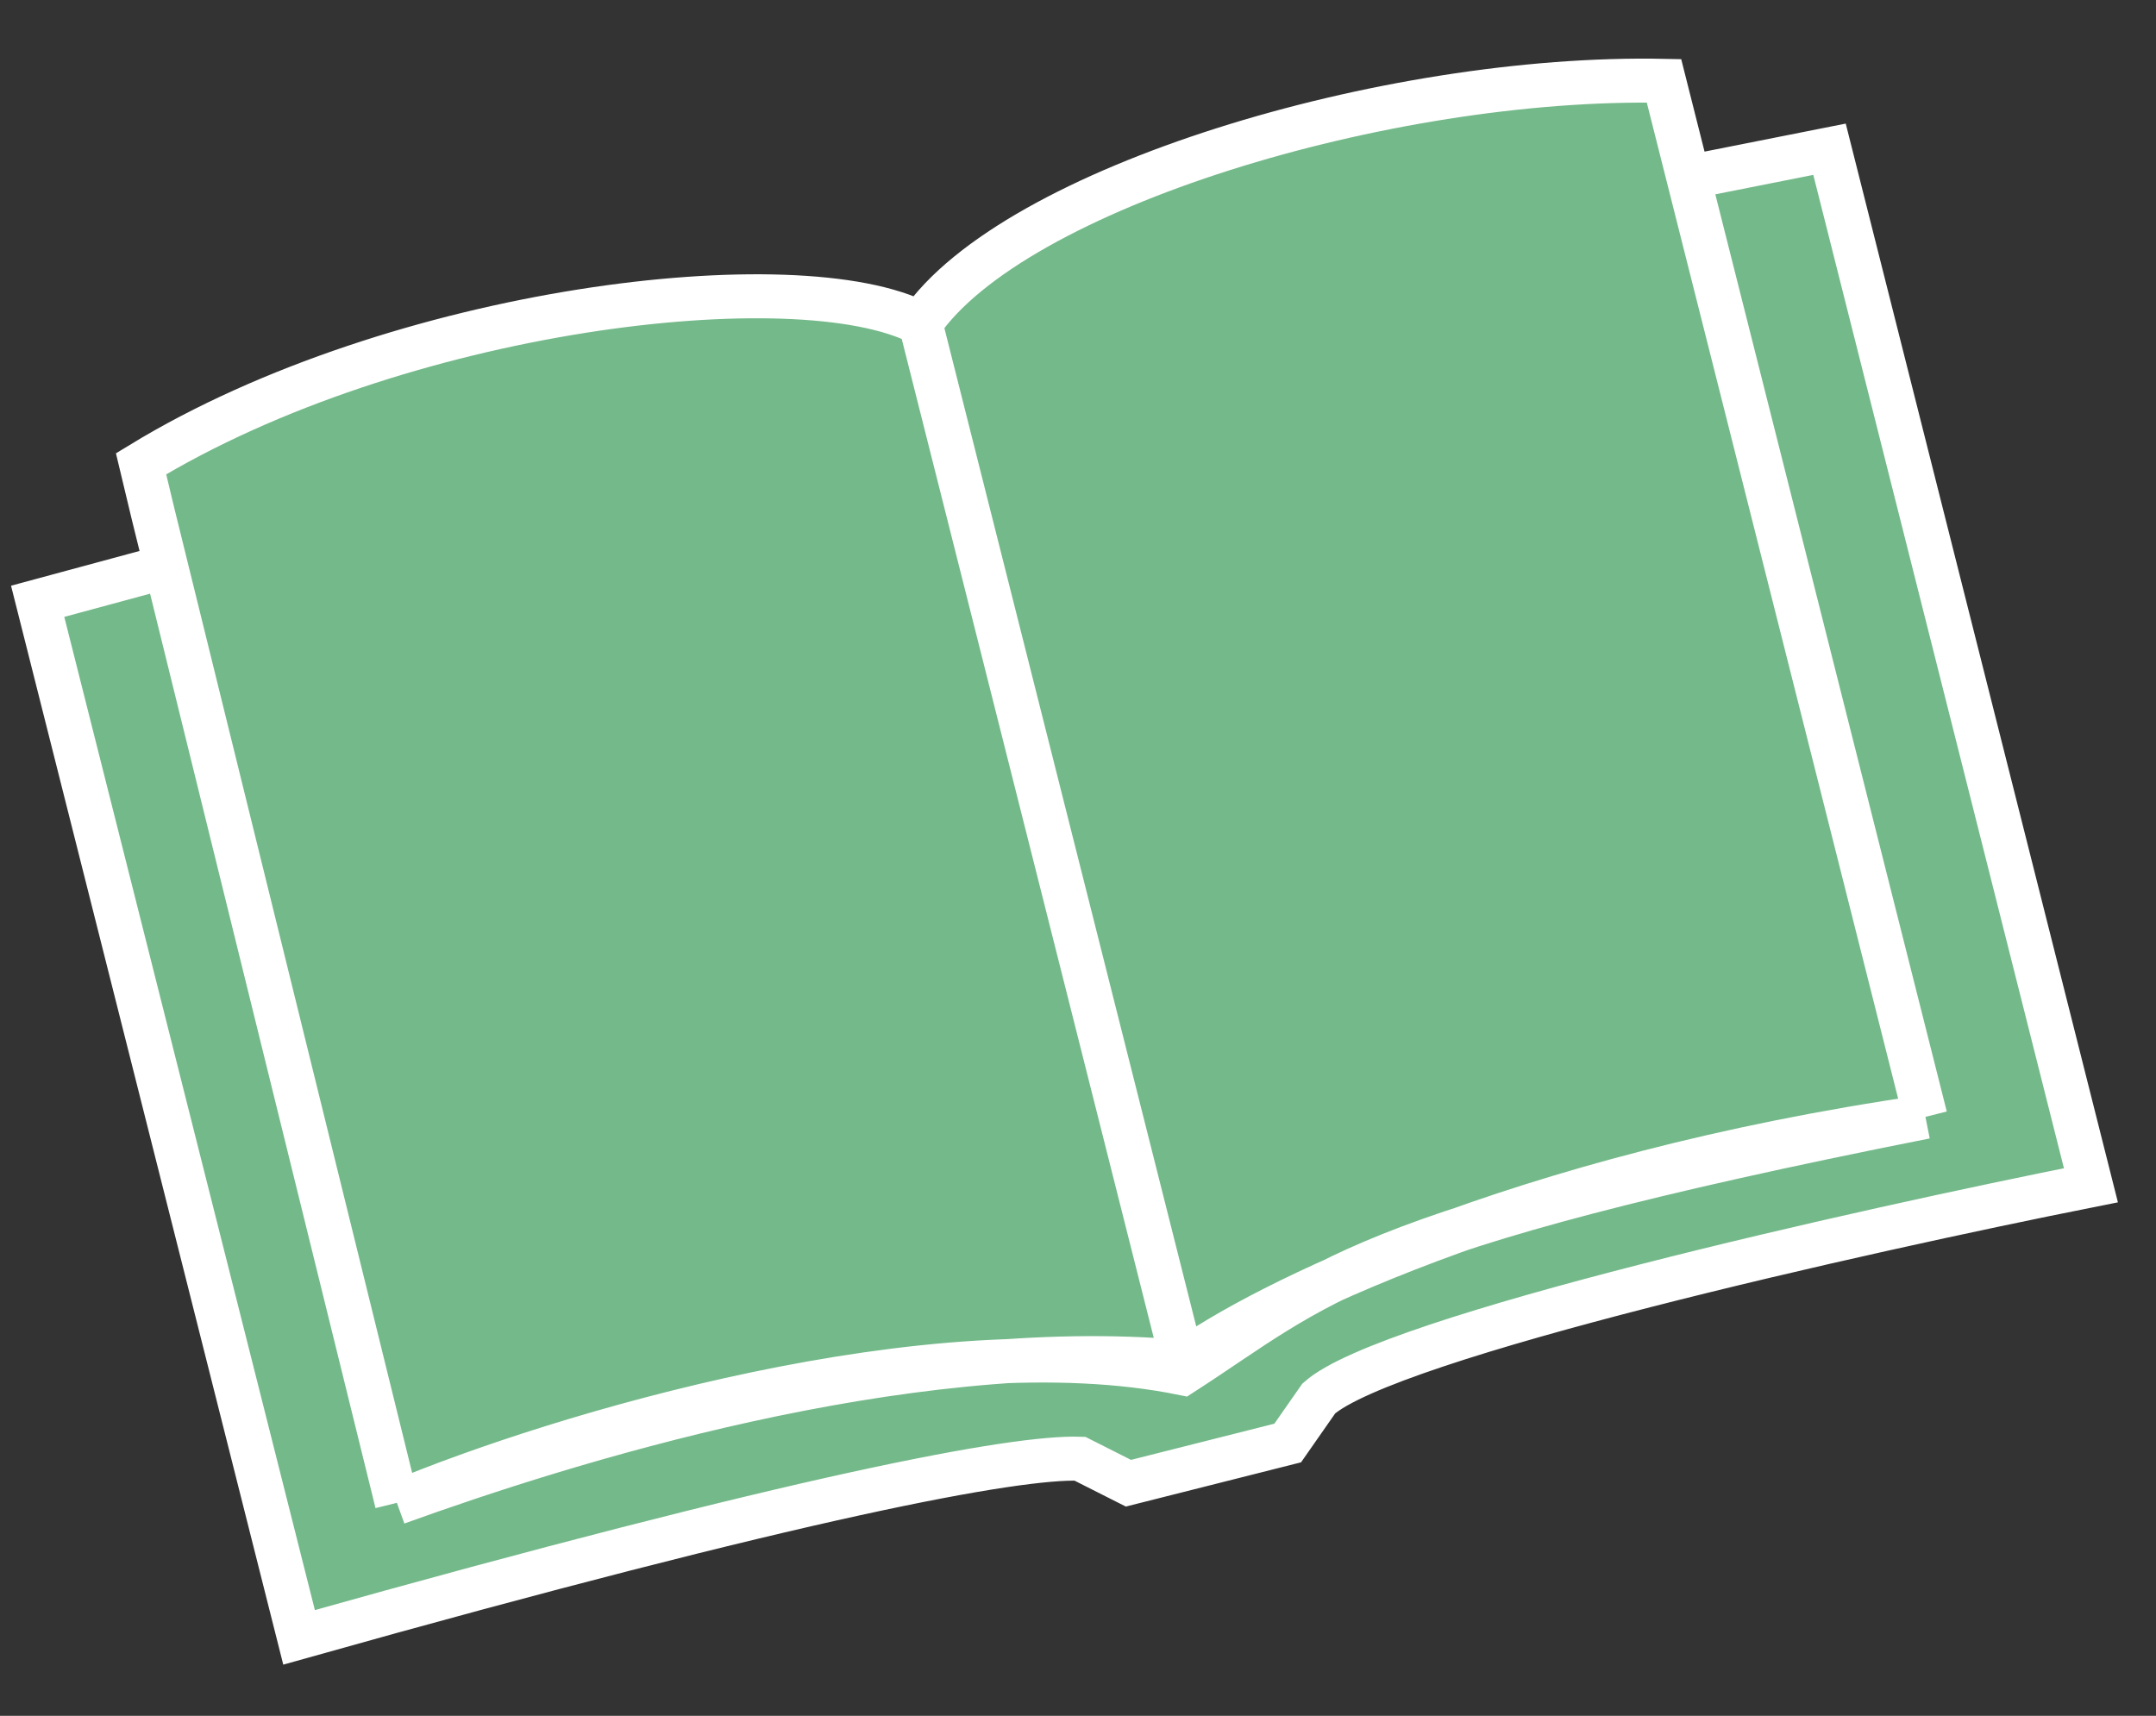<svg width="49" height="39" viewBox="0 0 49 39" fill="none" xmlns="http://www.w3.org/2000/svg">
    <rect x="0" y="0" width="49" height="39" fill="#333333" stroke="none"/>
    <path
        d="M37.818 1.837L38.371 4.029L41.58 3.392L47.521 26.941C42.327 27.974 31.545 30.388 29.973 31.786L29.266 32.799L25.646 33.713L24.543 33.156C23.087 33.106 18.302 33.979 6.797 37.216L0.856 13.667L3.774 12.878L3.473 11.657L3.206 10.541C9.046 6.981 18.152 5.918 20.921 7.352C23.031 4.27 31.529 1.708 37.818 1.837Z"
        fill="#74B98A" />
    <path
        d="M20.921 7.352C23.031 4.27 31.529 1.708 37.818 1.837L43.76 25.386M20.921 7.352L26.876 30.958M20.921 7.352C18.152 5.918 9.046 6.981 3.206 10.541L3.473 11.657L9.02 34.159M9.02 34.159C12.842 32.777 20.474 30.38 26.876 30.958M9.02 34.159L3.774 12.878L0.856 13.667L6.797 37.216C18.302 33.979 23.087 33.106 24.543 33.156L25.646 33.713L29.266 32.799L29.973 31.786C31.545 30.388 42.327 27.974 47.521 26.941L41.58 3.392L38.371 4.029L43.76 25.386M9.02 34.159C12.678 32.624 21.213 30.061 26.878 31.213C29.986 29.208 30.732 27.968 43.76 25.386M26.876 30.958C28.639 29.678 34.472 26.727 43.76 25.386"
        stroke="white" />
</svg>
